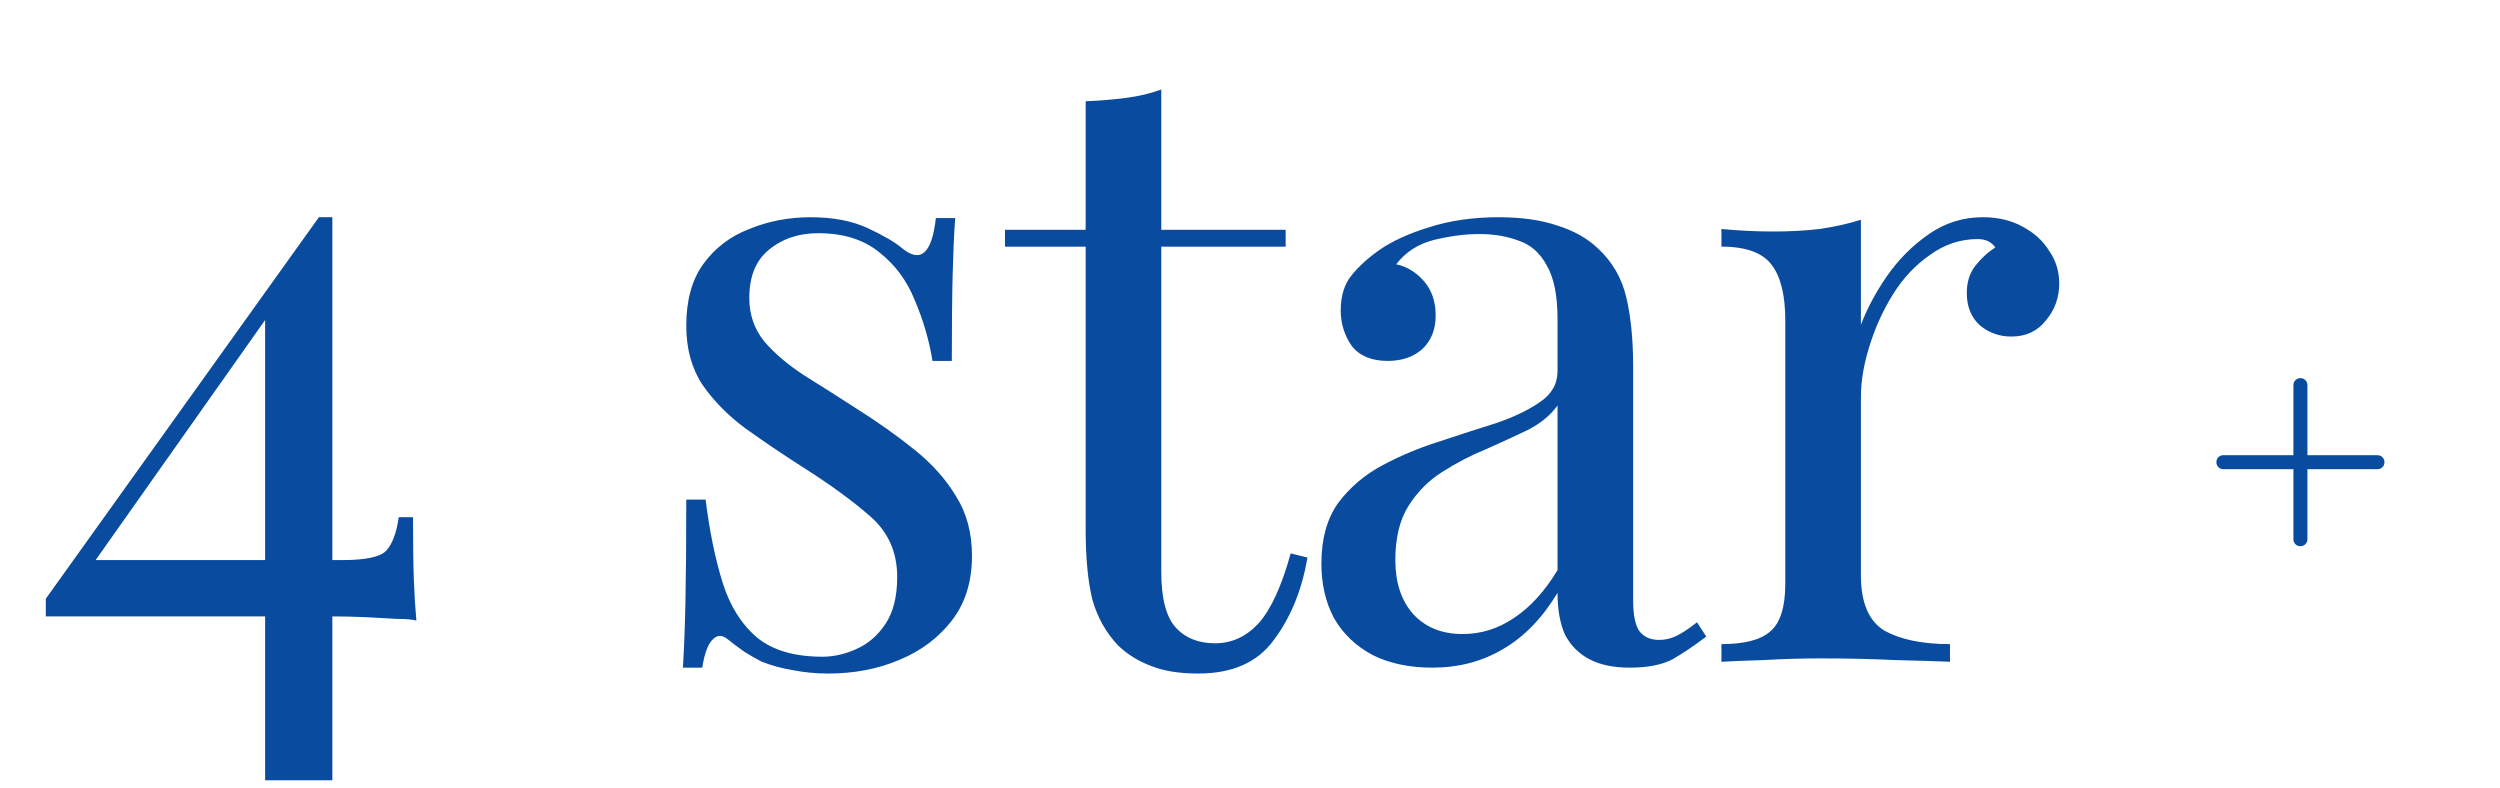 <svg width="238" height="75" viewBox="0 0 238 75" fill="none" xmlns="http://www.w3.org/2000/svg">
<path d="M30.36 20.68L30.68 22.76L8.2 54.6L8.12 53.32H32.6C34.787 53.32 36.173 53.027 36.76 52.44C37.347 51.8 37.747 50.733 37.96 49.24H39.32C39.32 51.853 39.347 53.853 39.4 55.24C39.453 56.627 39.533 57.907 39.64 59.08C39.267 58.973 38.653 58.92 37.8 58.92C37 58.867 36.04 58.813 34.92 58.76C33.8 58.707 32.627 58.68 31.4 58.68C30.173 58.68 28.947 58.68 27.72 58.68H4.36V57L30.36 20.68ZM31.64 20.68V74.28H25.24V29.16L30.36 20.68H31.64ZM77.173 20.68C79.306 20.68 81.12 21.027 82.613 21.72C84.106 22.413 85.2 23.053 85.893 23.64C87.653 25.08 88.72 24.12 89.093 20.76H90.933C90.826 22.253 90.746 24.04 90.693 26.12C90.64 28.147 90.613 30.893 90.613 34.36H88.773C88.453 32.387 87.893 30.467 87.093 28.6C86.347 26.733 85.227 25.213 83.733 24.04C82.24 22.813 80.293 22.2 77.893 22.2C76.026 22.2 74.453 22.733 73.173 23.8C71.947 24.813 71.333 26.333 71.333 28.36C71.333 29.96 71.813 31.347 72.773 32.52C73.733 33.64 74.987 34.707 76.533 35.72C78.08 36.68 79.76 37.747 81.573 38.92C83.6 40.2 85.44 41.507 87.093 42.84C88.746 44.173 90.053 45.64 91.013 47.24C92.026 48.84 92.533 50.733 92.533 52.92C92.533 55.373 91.893 57.427 90.613 59.08C89.333 60.733 87.653 61.987 85.573 62.84C83.546 63.693 81.306 64.12 78.853 64.12C77.68 64.12 76.56 64.013 75.493 63.8C74.48 63.64 73.493 63.373 72.533 63C72 62.733 71.44 62.413 70.853 62.04C70.32 61.667 69.787 61.267 69.253 60.84C68.72 60.413 68.24 60.44 67.813 60.92C67.386 61.347 67.067 62.227 66.853 63.56H65.013C65.12 61.853 65.2 59.773 65.253 57.32C65.306 54.867 65.333 51.613 65.333 47.56H67.173C67.546 50.547 68.08 53.16 68.773 55.4C69.466 57.64 70.56 59.4 72.053 60.68C73.546 61.907 75.626 62.52 78.293 62.52C79.36 62.52 80.427 62.28 81.493 61.8C82.613 61.32 83.546 60.52 84.293 59.4C85.04 58.28 85.413 56.787 85.413 54.92C85.413 52.573 84.56 50.653 82.853 49.16C81.147 47.667 78.987 46.093 76.373 44.44C74.453 43.213 72.64 41.987 70.933 40.76C69.28 39.533 67.92 38.147 66.853 36.6C65.84 35.053 65.333 33.187 65.333 31C65.333 28.6 65.867 26.653 66.933 25.16C68.053 23.613 69.52 22.493 71.333 21.8C73.147 21.053 75.093 20.68 77.173 20.68ZM110.554 8.52V21.88H122.394V23.48H110.554V54.44C110.554 56.947 111.008 58.707 111.914 59.72C112.821 60.733 114.074 61.24 115.674 61.24C117.274 61.24 118.661 60.6 119.834 59.32C121.008 57.987 122.021 55.773 122.874 52.68L124.474 53.08C123.941 56.173 122.874 58.787 121.274 60.92C119.728 63.053 117.328 64.12 114.074 64.12C112.261 64.12 110.768 63.88 109.594 63.4C108.421 62.973 107.381 62.333 106.474 61.48C105.301 60.253 104.474 58.787 103.994 57.08C103.568 55.373 103.354 53.107 103.354 50.28V23.48H95.674V21.88H103.354V9.64C104.688 9.587 105.968 9.48 107.194 9.32C108.421 9.16 109.541 8.893 110.554 8.52ZM136.356 63.56C134.169 63.56 132.276 63.16 130.676 62.36C129.076 61.507 127.849 60.333 126.996 58.84C126.196 57.347 125.796 55.613 125.796 53.64C125.796 51.293 126.329 49.373 127.396 47.88C128.516 46.387 129.929 45.187 131.636 44.28C133.342 43.373 135.129 42.627 136.996 42.04C138.916 41.4 140.729 40.813 142.436 40.28C144.142 39.693 145.529 39.027 146.596 38.28C147.716 37.533 148.276 36.547 148.276 35.32V30.36C148.276 28.12 147.929 26.413 147.236 25.24C146.596 24.067 145.716 23.293 144.596 22.92C143.476 22.493 142.222 22.28 140.836 22.28C139.502 22.28 138.062 22.467 136.516 22.84C135.022 23.213 133.822 23.987 132.916 25.16C133.929 25.373 134.809 25.907 135.556 26.76C136.302 27.613 136.676 28.707 136.676 30.04C136.676 31.373 136.249 32.44 135.396 33.24C134.542 33.987 133.449 34.36 132.116 34.36C130.569 34.36 129.422 33.88 128.676 32.92C127.982 31.907 127.636 30.787 127.636 29.56C127.636 28.173 127.982 27.053 128.676 26.2C129.369 25.347 130.249 24.547 131.316 23.8C132.542 22.947 134.116 22.227 136.036 21.64C138.009 21 140.222 20.68 142.676 20.68C144.862 20.68 146.729 20.947 148.276 21.48C149.822 21.96 151.102 22.68 152.116 23.64C153.502 24.92 154.409 26.493 154.836 28.36C155.262 30.173 155.476 32.36 155.476 34.92V57.16C155.476 58.493 155.662 59.453 156.036 60.04C156.462 60.627 157.102 60.92 157.956 60.92C158.542 60.92 159.102 60.787 159.636 60.52C160.169 60.253 160.809 59.827 161.556 59.24L162.436 60.6C161.316 61.453 160.249 62.173 159.236 62.76C158.222 63.293 156.862 63.56 155.156 63.56C153.609 63.56 152.329 63.293 151.316 62.76C150.302 62.227 149.529 61.453 148.996 60.44C148.516 59.373 148.276 58.04 148.276 56.44C146.836 58.84 145.102 60.627 143.076 61.8C141.102 62.973 138.862 63.56 136.356 63.56ZM139.236 60.36C140.996 60.36 142.622 59.853 144.116 58.84C145.662 57.827 147.049 56.307 148.276 54.28V38.6C147.636 39.507 146.702 40.28 145.476 40.92C144.249 41.507 142.916 42.12 141.476 42.76C140.036 43.347 138.649 44.067 137.316 44.92C136.036 45.72 134.969 46.787 134.116 48.12C133.262 49.453 132.836 51.187 132.836 53.32C132.836 55.453 133.396 57.16 134.516 58.44C135.689 59.72 137.262 60.36 139.236 60.36ZM188.759 20.68C190.199 20.68 191.453 20.973 192.519 21.56C193.639 22.147 194.493 22.92 195.079 23.88C195.719 24.787 196.039 25.827 196.039 27C196.039 28.333 195.613 29.507 194.759 30.52C193.959 31.533 192.866 32.04 191.479 32.04C190.359 32.04 189.373 31.693 188.519 31C187.666 30.253 187.239 29.213 187.239 27.88C187.239 26.867 187.506 26.013 188.039 25.32C188.626 24.573 189.266 23.987 189.959 23.56C189.586 23.027 189.026 22.76 188.279 22.76C186.626 22.76 185.106 23.267 183.719 24.28C182.333 25.24 181.159 26.493 180.199 28.04C179.239 29.587 178.493 31.24 177.959 33C177.426 34.707 177.159 36.307 177.159 37.8V54.76C177.159 57.373 177.906 59.133 179.399 60.04C180.946 60.893 183.026 61.32 185.639 61.32V63C184.413 62.947 182.679 62.893 180.439 62.84C178.199 62.733 175.826 62.68 173.319 62.68C171.506 62.68 169.693 62.733 167.879 62.84C166.119 62.893 164.786 62.947 163.879 63V61.32C166.066 61.32 167.613 60.92 168.519 60.12C169.479 59.32 169.959 57.8 169.959 55.56V30.52C169.959 28.12 169.533 26.36 168.679 25.24C167.826 24.067 166.226 23.48 163.879 23.48V21.8C165.586 21.96 167.239 22.04 168.839 22.04C170.386 22.04 171.853 21.96 173.239 21.8C174.679 21.587 175.986 21.293 177.159 20.92V30.92C177.746 29.373 178.573 27.827 179.639 26.28C180.759 24.68 182.093 23.347 183.639 22.28C185.186 21.213 186.893 20.68 188.759 20.68Z" fill="#094C9F"/>
<path d="M218.333 44.667H211.667C211.477 44.667 211.319 44.603 211.192 44.475C211.065 44.347 211.001 44.188 211 43.999C210.999 43.809 211.063 43.651 211.192 43.524C211.321 43.397 211.479 43.333 211.667 43.333H218.333V36.667C218.333 36.477 218.397 36.319 218.525 36.192C218.653 36.065 218.812 36.001 219.001 36C219.191 35.999 219.349 36.063 219.476 36.192C219.603 36.321 219.667 36.479 219.667 36.667V43.333H226.333C226.523 43.333 226.681 43.397 226.808 43.525C226.935 43.653 226.999 43.812 227 44.001C227.001 44.191 226.937 44.349 226.808 44.476C226.679 44.603 226.521 44.667 226.333 44.667H219.667V51.333C219.667 51.523 219.603 51.681 219.475 51.808C219.347 51.935 219.188 51.999 218.999 52C218.809 52.001 218.651 51.937 218.524 51.808C218.397 51.679 218.333 51.521 218.333 51.333V44.667Z" fill="#094C9F"/>
</svg>
